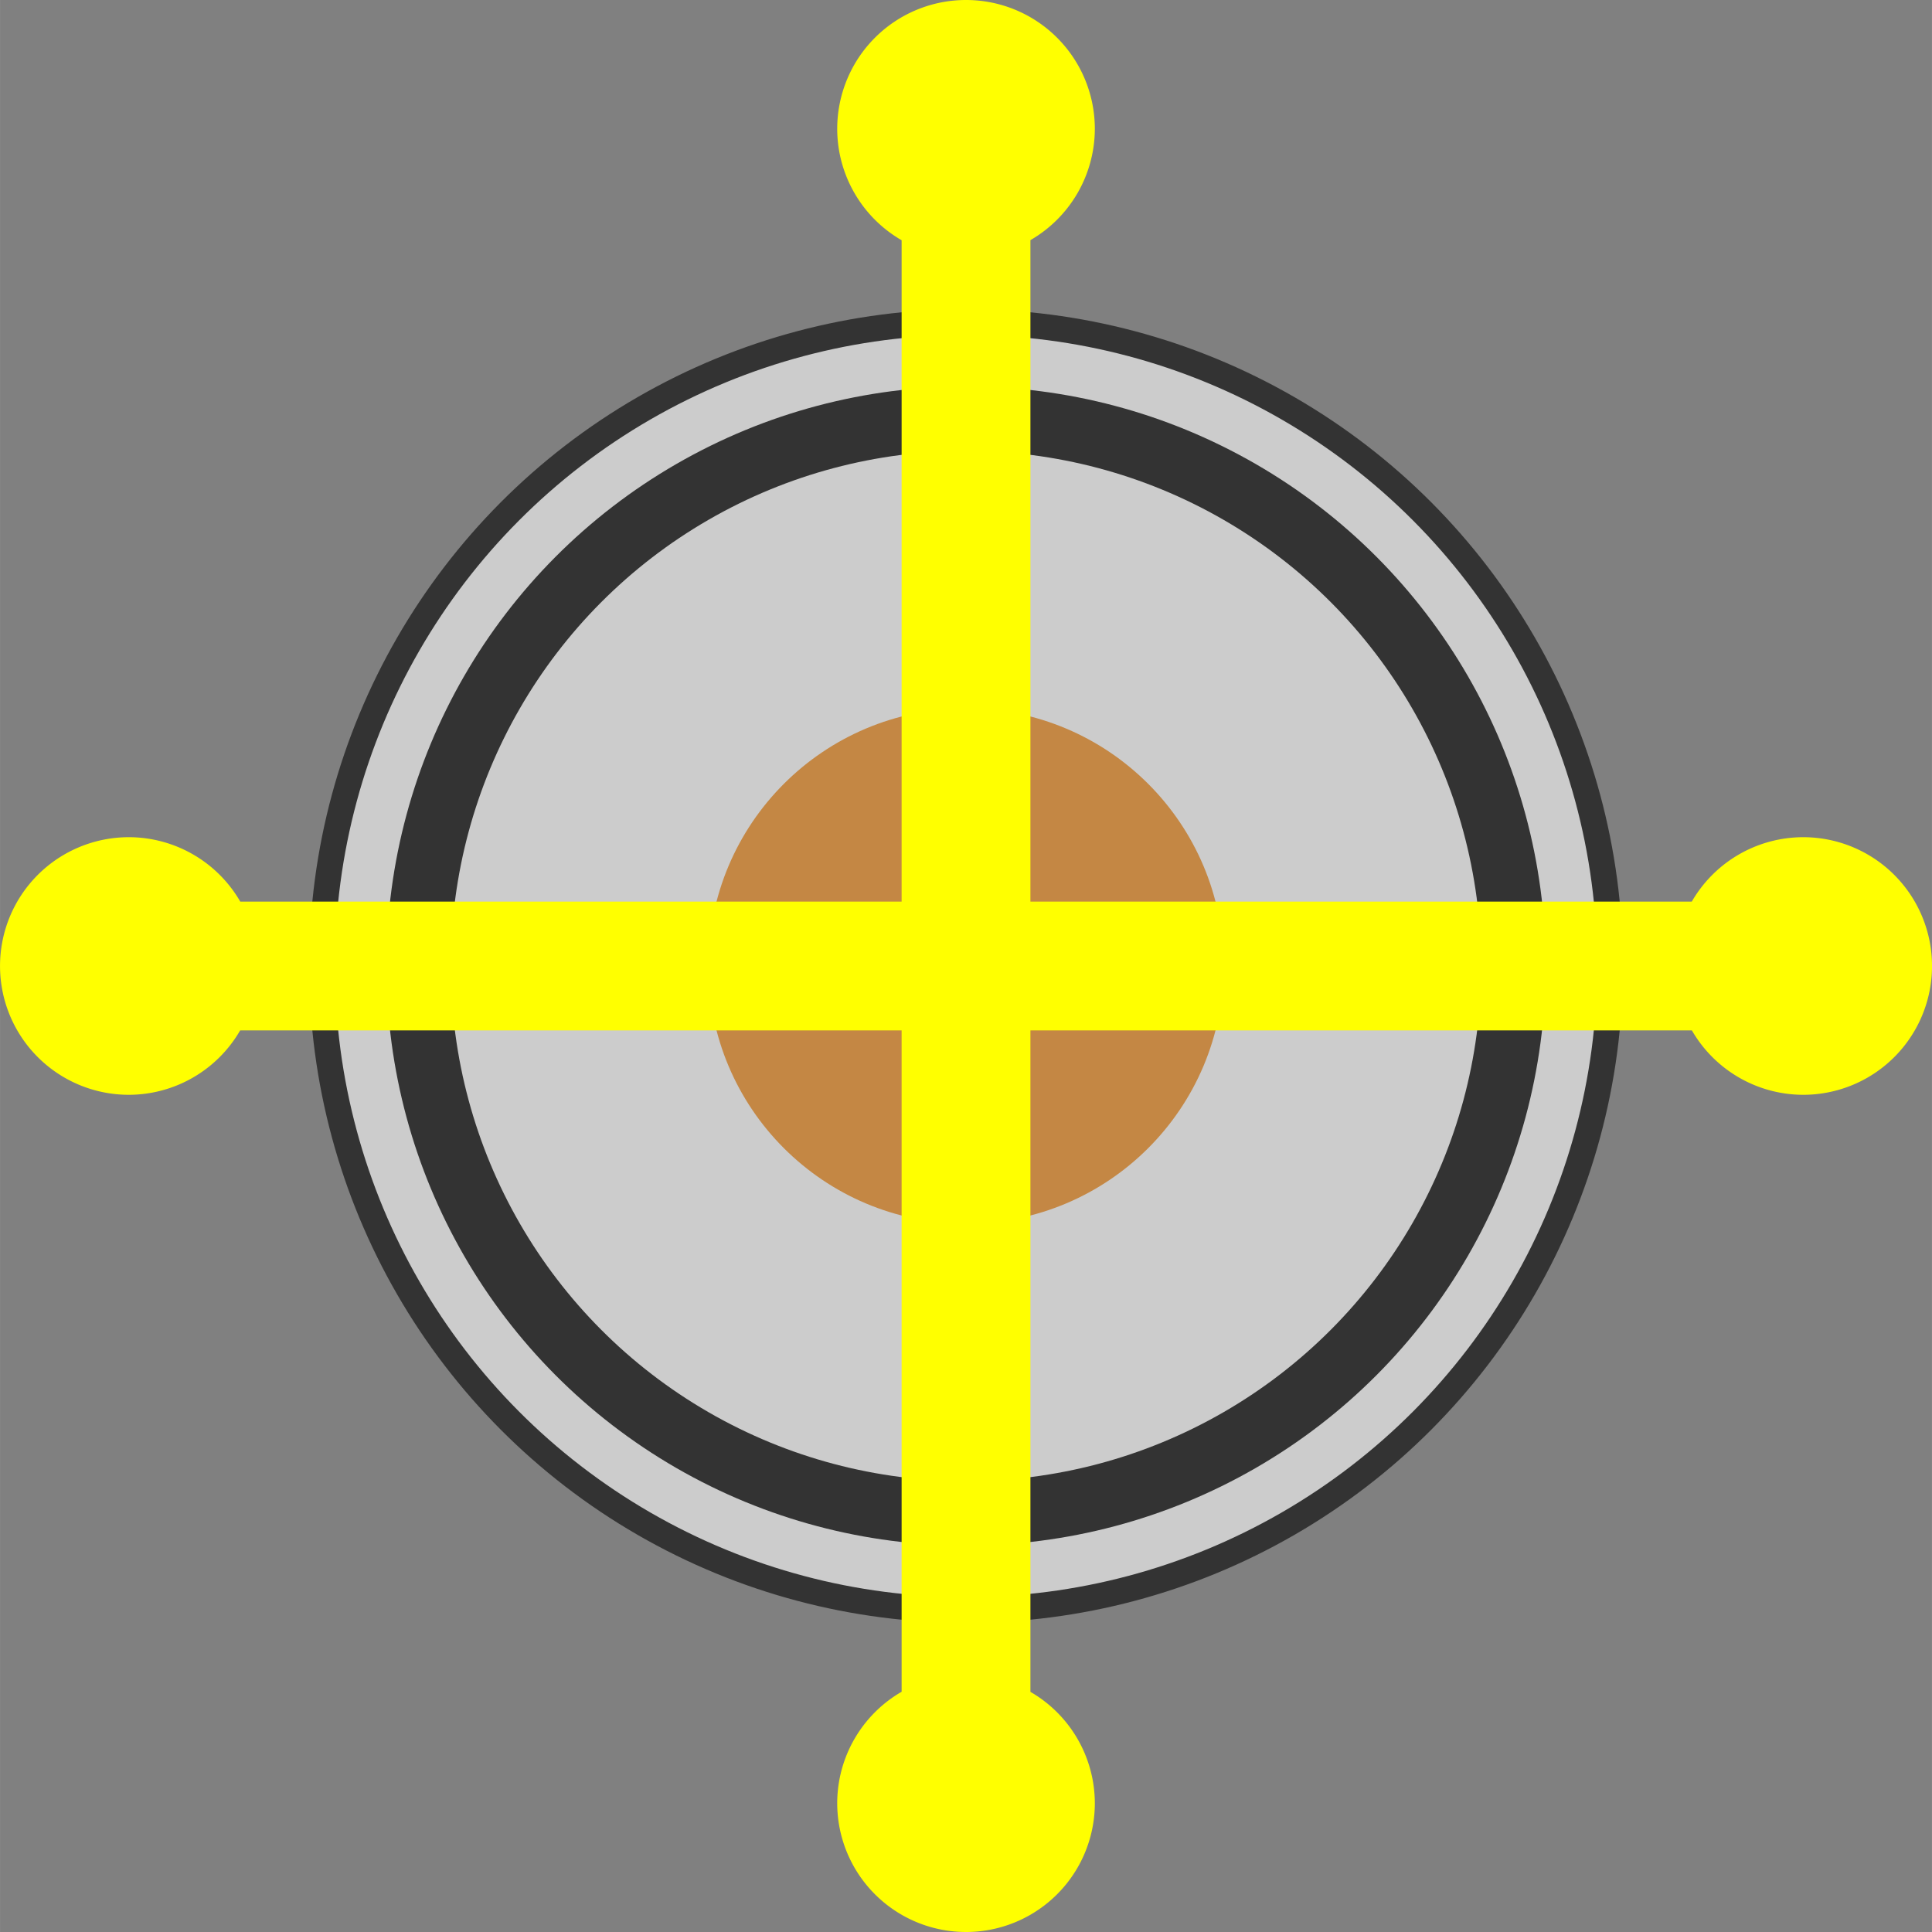 <?xml version="1.0" encoding="UTF-8" standalone="no"?>
<!-- Created with Inkscape (http://www.inkscape.org/) -->

<svg
   xmlns:dc="http://purl.org/dc/elements/1.1/"
   xmlns:cc="http://creativecommons.org/ns#"
   xmlns:rdf="http://www.w3.org/1999/02/22-rdf-syntax-ns#"
   xmlns:svg="http://www.w3.org/2000/svg"
   xmlns="http://www.w3.org/2000/svg"
   xmlns:sodipodi="http://sodipodi.sourceforge.net/DTD/sodipodi-0.dtd"
   xmlns:inkscape="http://www.inkscape.org/namespaces/inkscape"
   width="150"
   height="150"
   viewBox="0 0 39.687 39.688"
   version="1.1"
   id="svg8590"
   inkscape:version="0.92.1 r15371"
   sodipodi:docname="handle.svg">
  <rect x="0" y="0" width="39.687" height="39.688" fill="#808080" stroke="none"/>
  <defs
     id="defs8584" />
  <sodipodi:namedview
     id="base"
     pagecolor="#ffffff"
     bordercolor="#666666"
     borderopacity="1.0"
     inkscape:pageopacity="0.0"
     inkscape:pageshadow="2"
     inkscape:zoom="1.979899"
     inkscape:cx="83.616561"
     inkscape:cy="80.090265"
     inkscape:document-units="mm"
     inkscape:current-layer="layer1"
     showgrid="false"
     units="px"
     inkscape:window-width="1920"
     inkscape:window-height="1017"
     inkscape:window-x="-8"
     inkscape:window-y="-8"
     inkscape:window-maximized="1" />
  <g
     inkscape:label="Layer 1"
     inkscape:groupmode="layer"
     id="layer1"
     transform="translate(0,-257.312)">
    <g
       id="g9168"
       transform="translate(-777.875,410.104)">
      <circle
         r="13.229"
         cy="-132.948"
         cx="797.719"
         id="path5826-3-6-0-6-6"
         style="opacity:1;fill:#cccccc;fill-opacity:1;stroke:#333333;stroke-width:0.529;stroke-miterlimit:4;stroke-dasharray:none;stroke-opacity:1" />
      <circle
         r="11.906"
         cy="-132.948"
         cx="797.719"
         id="path5826-83-46-5-6-5-2"
         style="opacity:1;fill:#333333;fill-opacity:1;stroke:none;stroke-width:0.265;stroke-opacity:1" />
      <circle
         r="10.583"
         cy="-132.948"
         cx="797.719"
         id="path5826-83-4-3-0-0-2-7"
         style="opacity:1;fill:#cccccc;fill-opacity:1;stroke:none;stroke-width:0.235;stroke-opacity:1" />
      <circle
         r="5.292"
         cy="-132.948"
         cx="797.719"
         id="path5826-83-4-1-7-7-0-2-6"
         style="opacity:1;fill:#c48744;fill-opacity:1;stroke:none;stroke-width:0.118;stroke-opacity:1" />
      <path
         id="path7589-6-4-8-1-5-6"
         d="m 797.719,-152.792 a 2.646,2.646 0 0 0 -2.646,2.646 2.646,2.646 0 0 0 1.323,2.289 v 13.586 h -13.586 a 2.646,2.646 0 0 0 -2.289,-1.323 2.646,2.646 0 0 0 -2.646,2.646 2.646,2.646 0 0 0 2.646,2.646 2.646,2.646 0 0 0 2.287,-1.323 h 13.588 v 13.586 a 2.646,2.646 0 0 0 -1.323,2.289 2.646,2.646 0 0 0 2.646,2.646 2.646,2.646 0 0 0 2.646,-2.646 2.646,2.646 0 0 0 -1.323,-2.287 v -13.588 h 13.588 a 2.646,2.646 0 0 0 2.287,1.323 2.646,2.646 0 0 0 2.646,-2.646 2.646,2.646 0 0 0 -2.646,-2.646 2.646,2.646 0 0 0 -2.289,1.323 h -13.586 v -13.588 a 2.646,2.646 0 0 0 1.323,-2.287 2.646,2.646 0 0 0 -2.646,-2.646 z"
         style="fill:#ffff00;fill-opacity:1;stroke:none;stroke-width:0.265px;stroke-linecap:butt;stroke-linejoin:miter;stroke-opacity:1"
         inkscape:connector-curvature="0" />
    </g>
  </g>
</svg>
